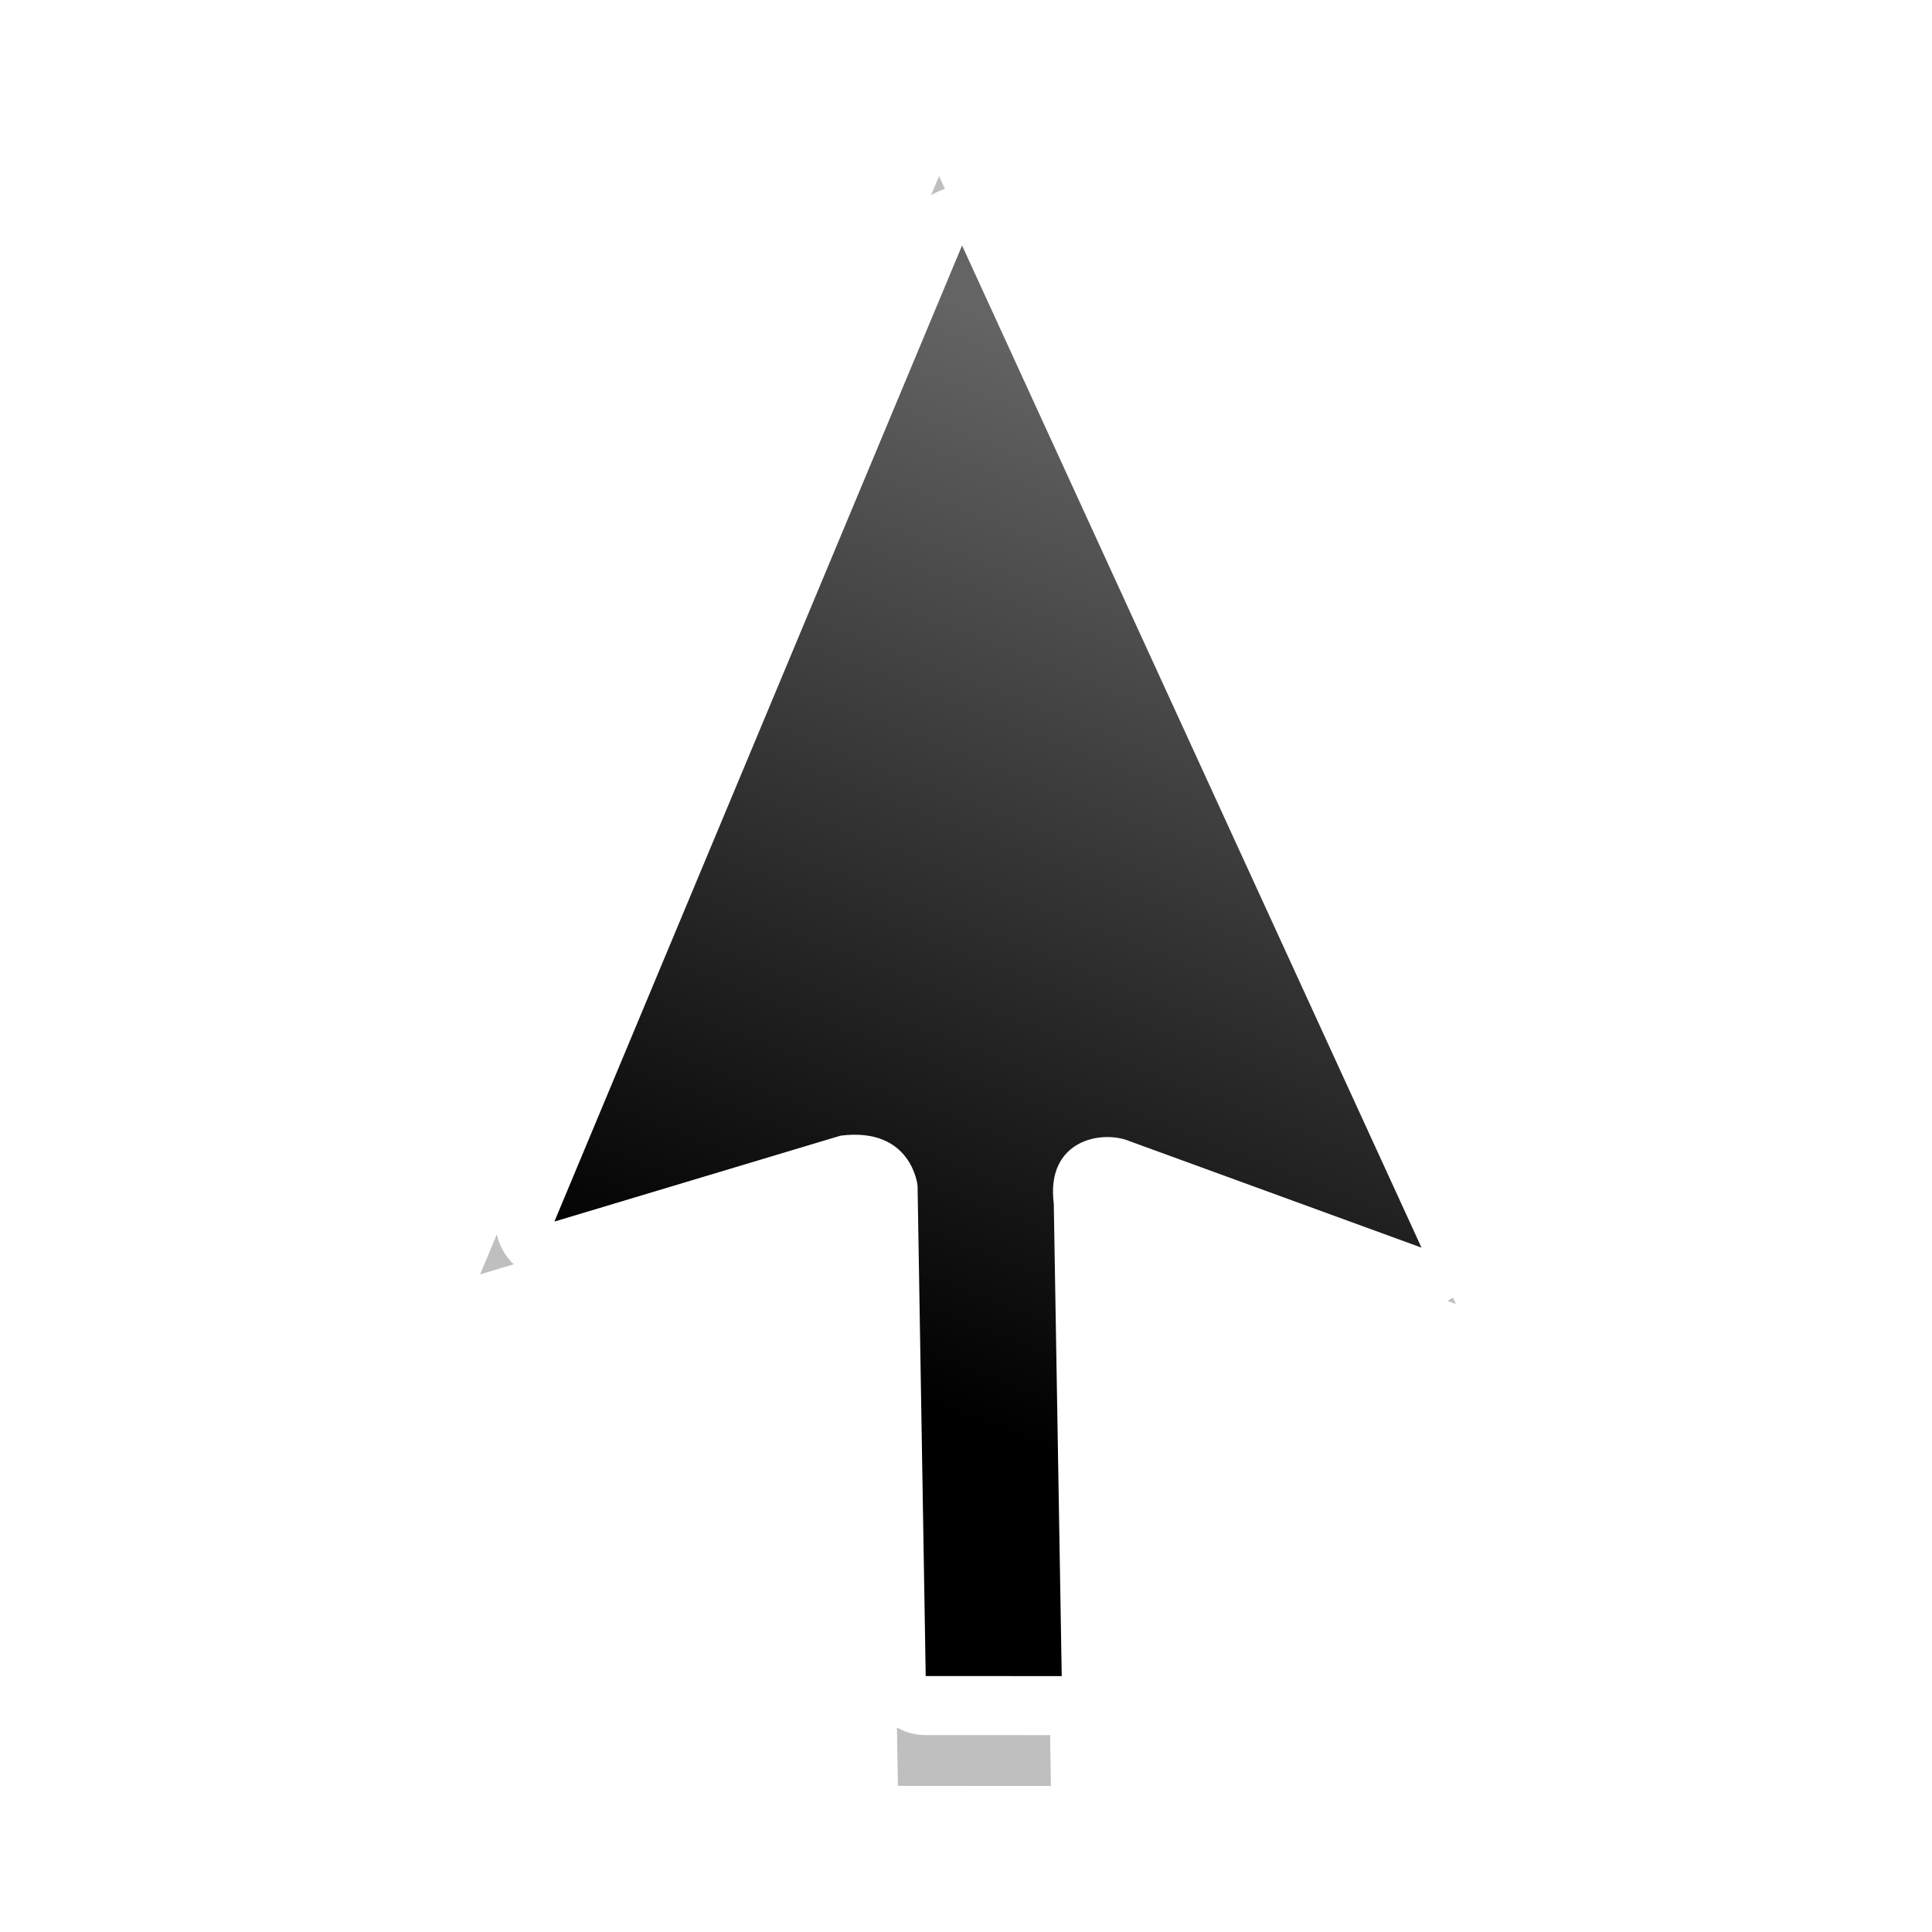 <?xml version="1.0" encoding="UTF-8" standalone="no"?>
<!-- Created with Inkscape (http://www.inkscape.org/) -->

<svg
   xmlns:dc="http://purl.org/dc/elements/1.1/"
   xmlns:cc="http://creativecommons.org/ns#"
   xmlns:rdf="http://www.w3.org/1999/02/22-rdf-syntax-ns#"
   xmlns:svg="http://www.w3.org/2000/svg"
   xmlns="http://www.w3.org/2000/svg"
   xmlns:xlink="http://www.w3.org/1999/xlink"
   xmlns:sodipodi="http://sodipodi.sourceforge.net/DTD/sodipodi-0.dtd"
   xmlns:inkscape="http://www.inkscape.org/namespaces/inkscape"
   width="100mm"
   height="100mm"
   viewBox="0 0 100 100"
   version="1.1"
   id="svg8"
   inkscape:version="0.92.3 (2405546, 2018-03-11)"
   sodipodi:docname="center_ptr.svg">
  <defs
     id="defs2">
    <linearGradient
       gradientTransform="matrix(0.692,0.29,-0.29,0.692,192.023,-531.991)"
       y2="746.356"
       x2="41.944"
       y1="760.581"
       x1="42.288"
       gradientUnits="userSpaceOnUse"
       id="linearGradient10279"
       xlink:href="#linearGradient8199"
       inkscape:collect="always" />
    <linearGradient
       id="linearGradient8199"
       inkscape:collect="always">
      <stop
         id="stop8195"
         offset="0"
         style="stop-color:#000001;stop-opacity:1" />
      <stop
         id="stop8197"
         offset="1"
         style="stop-color:#646464;stop-opacity:1" />
    </linearGradient>
    <filter
       height="1.261"
       y="-0.13"
       width="1.428"
       x="-0.214"
       id="filter3764"
       style="color-interpolation-filters:sRGB"
       inkscape:collect="always">
      <feGaussianBlur
         id="feGaussianBlur3766"
         stdDeviation="1.082"
         inkscape:collect="always" />
    </filter>
  </defs>
  <sodipodi:namedview
     id="base"
     pagecolor="#ffffff"
     bordercolor="#666666"
     borderopacity="1.0"
     inkscape:pageopacity="0.0"
     inkscape:pageshadow="2"
     inkscape:zoom="0.7"
     inkscape:cx="184.38367"
     inkscape:cy="142.79498"
     inkscape:document-units="mm"
     inkscape:current-layer="layer1"
     showgrid="false"
     inkscape:pagecheckerboard="true"
     showguides="true"
     inkscape:guide-bbox="true"
     inkscape:window-width="1366"
     inkscape:window-height="690"
     inkscape:window-x="0"
     inkscape:window-y="27"
     inkscape:window-maximized="1">
    <sodipodi:guide
       position="28.865,95.148"
       orientation="0,1"
       id="guide815"
       inkscape:locked="false" />
    <sodipodi:guide
       position="46.505,5.078"
       orientation="0,1"
       id="guide817"
       inkscape:locked="false" />
    <sodipodi:guide
       position="5.078,95.148"
       orientation="1,0"
       id="guide819"
       inkscape:locked="false" />
    <sodipodi:guide
       position="95.415,95.148"
       orientation="1,0"
       id="guide821"
       inkscape:locked="false" />
    <sodipodi:guide
       position="60.136,49.979"
       orientation="0,1"
       id="guide823"
       inkscape:locked="false" />
    <sodipodi:guide
       position="49.979,95.148"
       orientation="1,0"
       id="guide825"
       inkscape:locked="false" />
  </sodipodi:namedview>
  <g
     inkscape:label="Layer 1"
     inkscape:groupmode="layer"
     id="layer1"
     transform="translate(0,-197)">
    <g
       transform="matrix(5.018,0,0,5.018,41.13,235.344)"
       id="g37">
      <path
         sodipodi:nodetypes="cccccccccc"
         inkscape:connector-curvature="0"
         id="path10273"
         d="m 331.746,648.974 0.015,15.815 3.45,-2.836 c 0.93,-0.537 1.351,0.241 1.351,0.241 l 2.945,6.719 1.876,-0.785 -2.838,-6.469 c -0.482,-0.835 0.242,-1.3 0.687,-1.3 l 4.639,-0.217 z"
         style="display:inline;opacity:0.5;fill:#000000;fill-opacity:1;stroke:none;stroke-width:0.765;stroke-linecap:round;stroke-linejoin:round;stroke-miterlimit:4;stroke-dasharray:none;stroke-opacity:1;filter:url(#filter3764)"
         transform="matrix(0.716,0.3,-0.3,0.716,-41.348,-570.014)" />
      <path
         style="display:inline;fill:#ffffff;fill-opacity:1;stroke:#ffffff;stroke-width:1.218;stroke-linecap:round;stroke-linejoin:round;stroke-miterlimit:4;stroke-dasharray:none;stroke-opacity:1"
         d="M 1.727,-5.109 -2.478,4.958 0.473,4.073 c 0.735,-0.094 0.796,0.514 0.796,0.514 l 0.084,5.06 1.403,2.17e-4 -0.082,-4.873 c -0.084,-0.659 0.5,-0.763 0.783,-0.644 l 3.01,1.098 z"
         id="path10275"
         inkscape:connector-curvature="0" />
      <path
         style="display:inline;fill:url(#linearGradient10279);fill-opacity:1;stroke:none;stroke-width:0.528;stroke-linecap:round;stroke-linejoin:round;stroke-miterlimit:4;stroke-dasharray:none;stroke-opacity:1"
         d="m 1.727,-5.109 -4.205,10.068 2.951,-0.886 c 0.735,-0.094 0.795,0.514 0.795,0.514 l 0.084,5.06 1.403,2.03e-4 -0.082,-4.873 C 2.589,4.114 3.173,4.011 3.456,4.13 l 3.01,1.098 z"
         id="path10277"
         inkscape:connector-curvature="0"
         sodipodi:nodetypes="cccccccccc" />
    </g>
  </g>
</svg>
